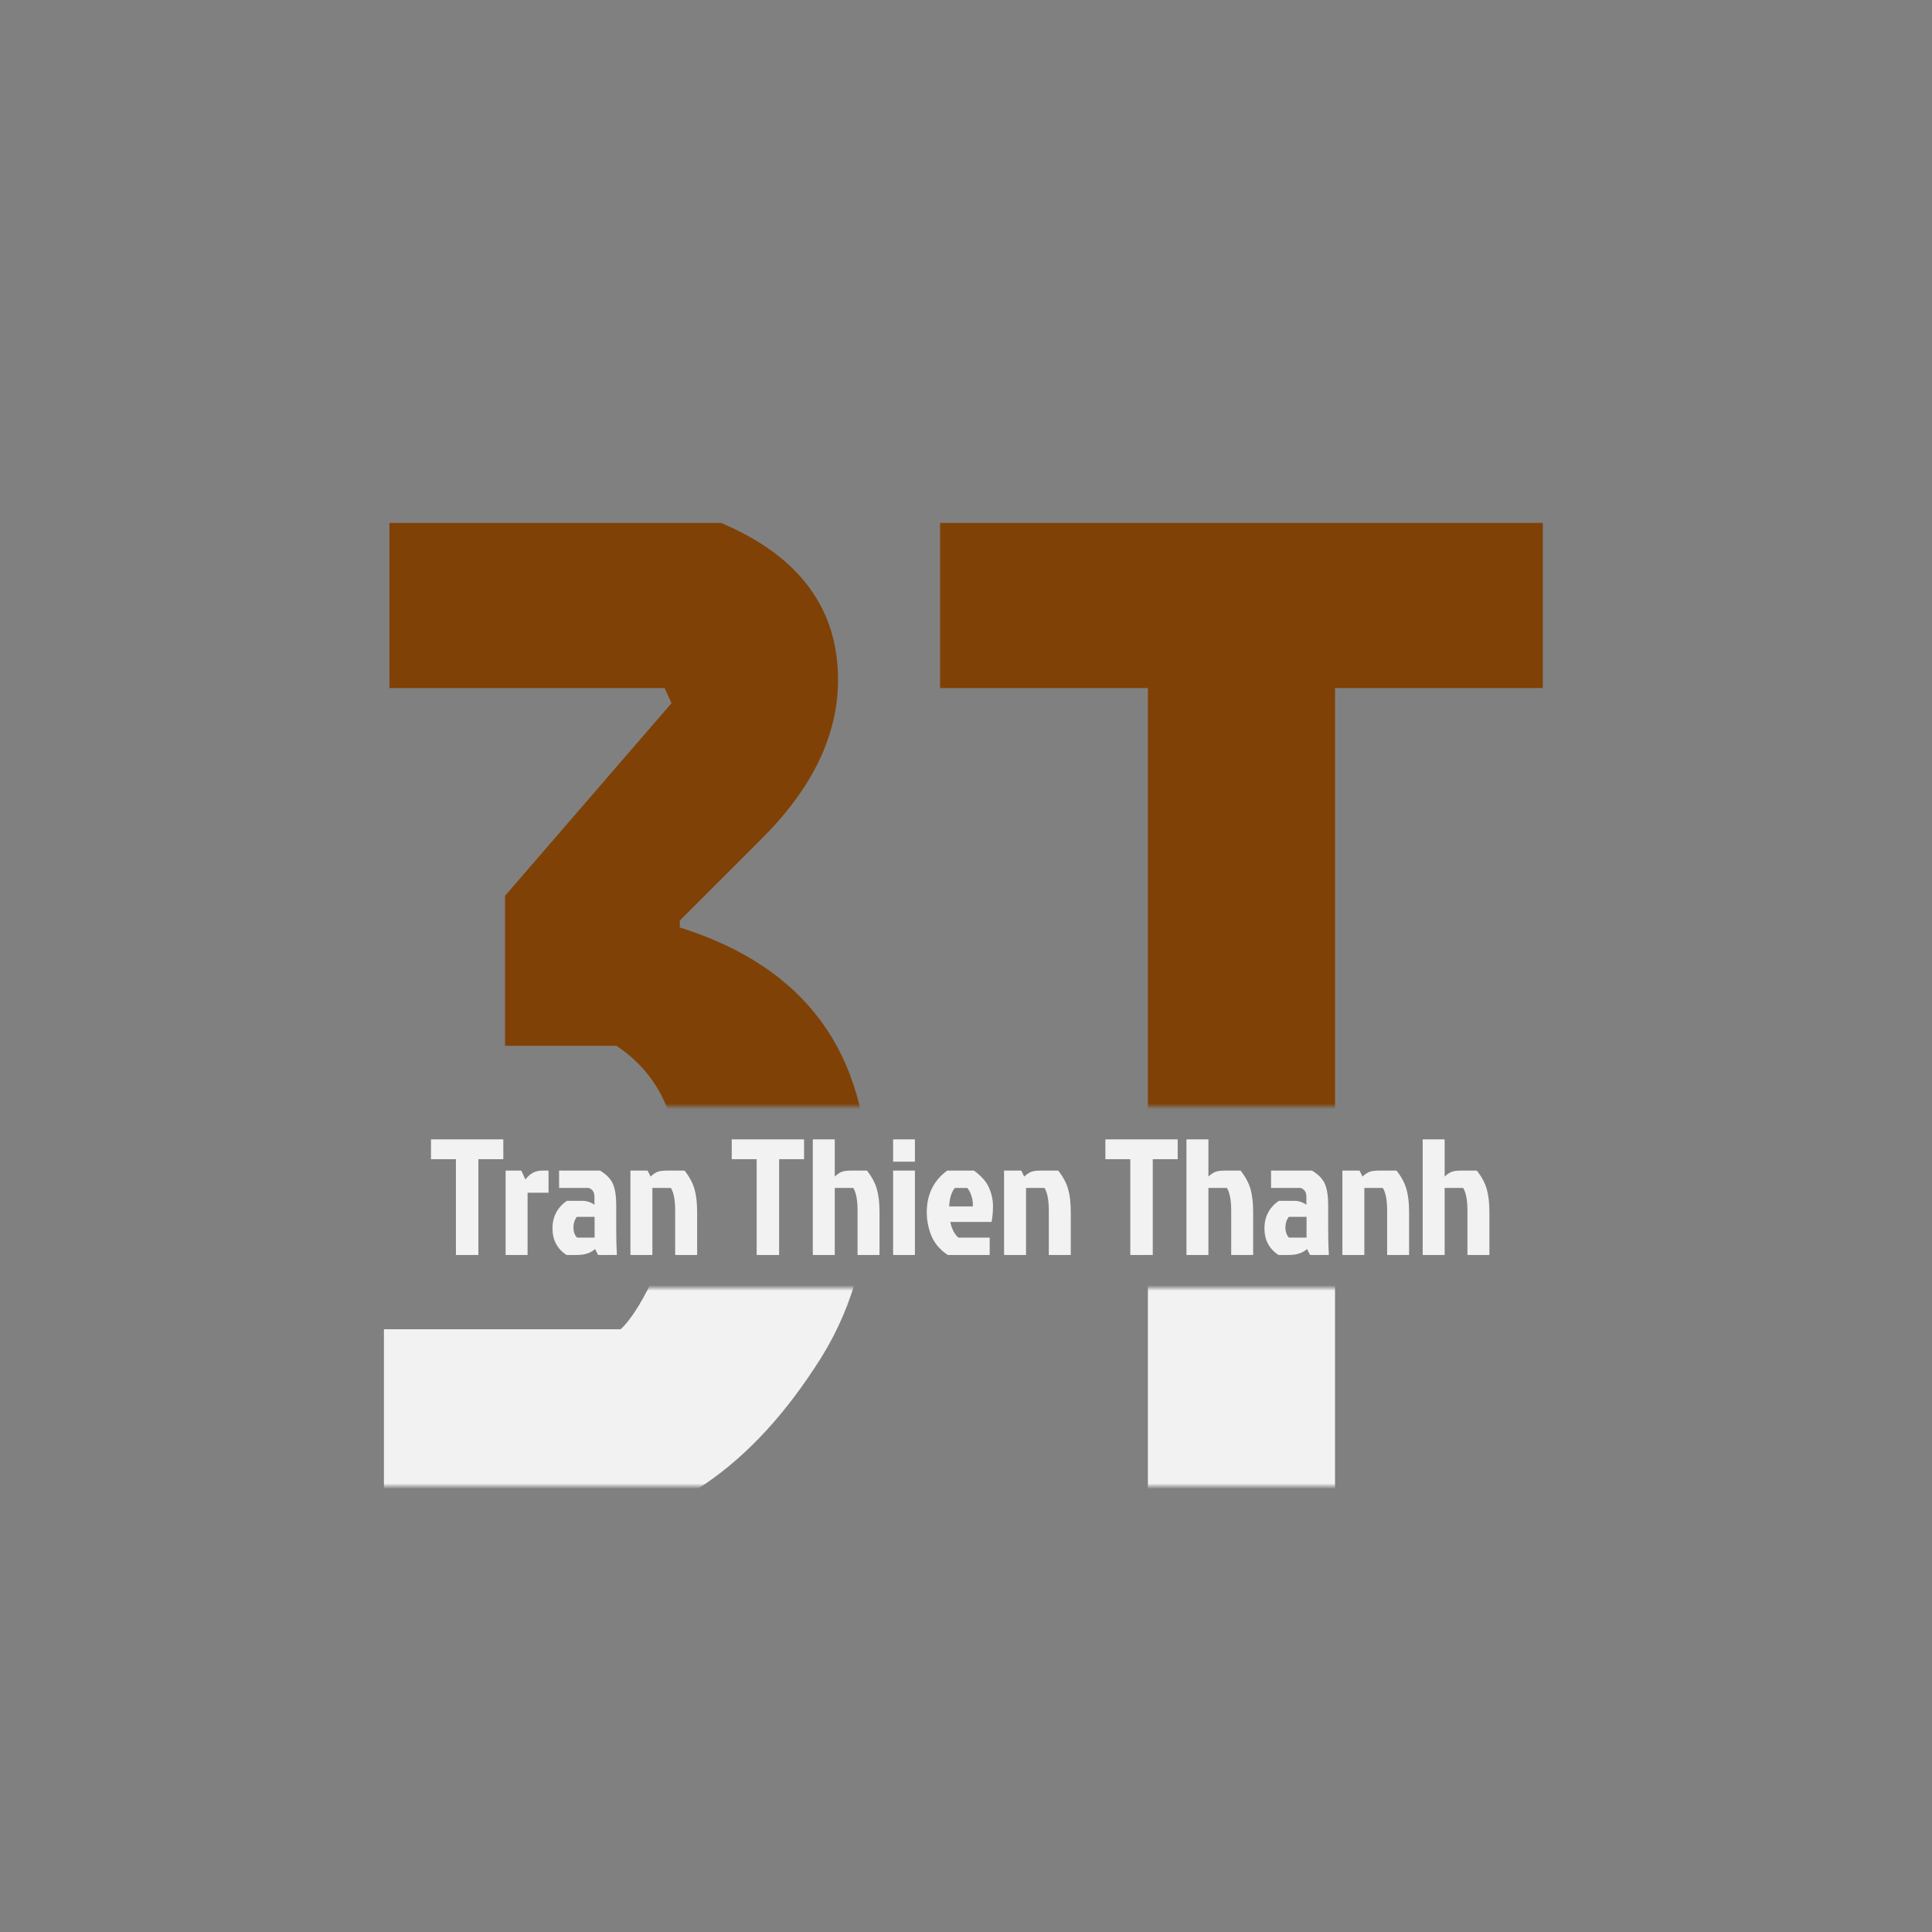 <svg width="351" height="351" viewBox="0 0 351 351" fill="none" xmlns="http://www.w3.org/2000/svg">
<rect x="0" y="0" width="351" height="351" fill="#808080" stroke="none"/>
<mask id="mask0_1_63" style="mask-type:alpha" maskUnits="userSpaceOnUse" x="32" y="54" width="285" height="147">
<rect x="32" y="54" width="285" height="147" fill="#D9D9D9"/>
</mask>
<g mask="url(#mask0_1_63)">
<path d="M123.5 167.25V168.5C146.333 175.667 157.75 191.25 157.75 215.25C157.75 227.417 154.5 238.333 148 248C141.667 257.667 134.583 265 126.75 270H69.75V241H112.75C114.75 239.167 117 235.5 119.5 230C122 224.5 123.25 218.917 123.25 213.25C123.25 202.75 119.5 195 112 190H91.75V162.75L122 127.75L120.75 125H70.75V95H131C145.167 101 152.25 110.5 152.25 123.5C152.25 133.5 147.667 143.083 138.5 152.25L123.5 167.25ZM208.545 125H170.795V95H280.295V125H242.545V270H208.545V125Z" fill="#804106"/>
</g>
<mask id="mask1_1_63" style="mask-type:alpha" maskUnits="userSpaceOnUse" x="64" y="234" width="285" height="36">
<rect x="64" y="234" width="285" height="36" fill="#D9D9D9"/>
</mask>
<g mask="url(#mask1_1_63)">
<path d="M123.5 167.75V169C146.333 176.167 157.75 191.75 157.75 215.75C157.75 227.917 154.5 238.833 148 248.5C141.667 258.167 134.583 265.5 126.75 270.5H69.75V241.5H112.75C114.75 239.667 117 236 119.5 230.5C122 225 123.25 219.417 123.25 213.75C123.25 203.25 119.5 195.5 112 190.5H91.75V163.25L122 128.25L120.75 125.5H70.75V95.5H131C145.167 101.5 152.25 111 152.25 124C152.25 134 147.667 143.583 138.5 152.75L123.5 167.75ZM208.545 125.5H170.795V95.5H280.295V125.5H242.545V270.5H208.545V125.5Z" fill="#F2F2F2"/>
</g>
<path d="M82.83 210.6H78.3V207H91.44V210.6H86.91V228H82.83V210.6ZM91.859 228V212.67H94.709L95.459 214.29C96.259 213.21 97.269 212.67 98.489 212.67H99.659V216.69H95.849V228H91.859ZM108.024 221.07H104.814C104.394 221.59 104.184 222.24 104.184 223.02C104.184 223.8 104.404 224.41 104.844 224.85H108.024V221.07ZM101.574 212.67H109.014C110.214 213.39 111.004 214.22 111.384 215.16C111.764 216.08 111.954 217.34 111.954 218.94V223.44C111.954 225.1 111.994 226.62 112.074 228H108.654L108.114 226.92C107.334 227.64 106.234 228 104.814 228H102.924C101.224 226.88 100.374 225.27 100.374 223.17C100.374 221.05 101.244 219.38 102.984 218.16H105.804C106.584 218.16 107.314 218.4 107.994 218.88V217.38C107.994 216.6 107.654 216.08 106.974 215.82H101.574V212.67ZM121.194 212.67H124.374C125.254 213.79 125.854 214.91 126.174 216.03C126.494 217.15 126.654 218.55 126.654 220.23V228H122.664V219.93C122.664 218.03 122.404 216.66 121.884 215.82H118.524V228H114.534V212.67H117.654L118.194 213.75C118.634 213.35 119.044 213.07 119.424 212.91C119.824 212.75 120.414 212.67 121.194 212.67ZM137.469 210.6H132.939V207H146.079V210.6H141.549V228H137.469V210.6ZM154.659 212.67H157.509C158.389 213.79 158.989 214.91 159.309 216.03C159.629 217.15 159.789 218.55 159.789 220.23V228H155.799V219.93C155.799 218.03 155.539 216.66 155.019 215.82H151.659V228H147.669V207H151.659V213.75C152.099 213.35 152.509 213.07 152.889 212.91C153.289 212.75 153.879 212.67 154.659 212.67ZM162.259 228V212.67H166.219V228H162.259ZM162.259 207H166.219V211.05H162.259V207ZM175.722 215.82H173.472C173.172 216.18 172.922 216.68 172.722 217.32C172.542 217.96 172.452 218.58 172.452 219.18H176.742C176.782 218.58 176.702 217.96 176.502 217.32C176.302 216.66 176.042 216.16 175.722 215.82ZM179.802 224.85V228H172.182C170.782 227.06 169.792 225.9 169.212 224.52C168.652 223.12 168.372 221.71 168.372 220.29C168.372 217.01 169.612 214.47 172.092 212.67H176.952C178.292 213.65 179.202 214.69 179.682 215.79C180.162 216.89 180.402 218 180.402 219.12C180.402 220.24 180.312 221.2 180.132 222H172.662C172.722 222.46 172.892 222.99 173.172 223.59C173.472 224.17 173.792 224.59 174.132 224.85H179.802ZM189.075 212.67H192.255C193.135 213.79 193.735 214.91 194.055 216.03C194.375 217.15 194.535 218.55 194.535 220.23V228H190.545V219.93C190.545 218.03 190.285 216.66 189.765 215.82H186.405V228H182.415V212.67H185.535L186.075 213.75C186.515 213.35 186.925 213.07 187.305 212.91C187.705 212.75 188.295 212.67 189.075 212.67ZM205.35 210.6H200.82V207H213.96V210.6H209.43V228H205.35V210.6ZM222.54 212.67H225.39C226.27 213.79 226.87 214.91 227.19 216.03C227.51 217.15 227.67 218.55 227.67 220.23V228H223.68V219.93C223.68 218.03 223.42 216.66 222.9 215.82H219.54V228H215.55V207H219.54V213.75C219.98 213.35 220.39 213.07 220.77 212.91C221.17 212.75 221.76 212.67 222.54 212.67ZM237.37 221.07H234.16C233.74 221.59 233.53 222.24 233.53 223.02C233.53 223.8 233.75 224.41 234.19 224.85H237.37V221.07ZM230.92 212.67H238.36C239.56 213.39 240.35 214.22 240.73 215.16C241.11 216.08 241.3 217.34 241.3 218.94V223.44C241.3 225.1 241.34 226.62 241.42 228H238L237.46 226.92C236.68 227.64 235.58 228 234.16 228H232.27C230.57 226.88 229.72 225.27 229.72 223.17C229.72 221.05 230.59 219.38 232.33 218.16H235.15C235.93 218.16 236.66 218.4 237.34 218.88V217.38C237.34 216.6 237 216.08 236.32 215.82H230.92V212.67ZM250.54 212.67H253.72C254.6 213.79 255.2 214.91 255.52 216.03C255.84 217.15 256 218.55 256 220.23V228H252.01V219.93C252.01 218.03 251.75 216.66 251.23 215.82H247.87V228H243.88V212.67H247L247.54 213.75C247.98 213.35 248.39 213.07 248.77 212.91C249.17 212.75 249.76 212.67 250.54 212.67ZM265.46 212.67H268.31C269.19 213.79 269.79 214.91 270.11 216.03C270.43 217.15 270.59 218.55 270.59 220.23V228H266.6V219.93C266.6 218.03 266.34 216.66 265.82 215.82H262.46V228H258.47V207H262.46V213.75C262.9 213.35 263.31 213.07 263.69 212.91C264.09 212.75 264.68 212.67 265.46 212.67Z" fill="#F2F2F2"/>
</svg>
